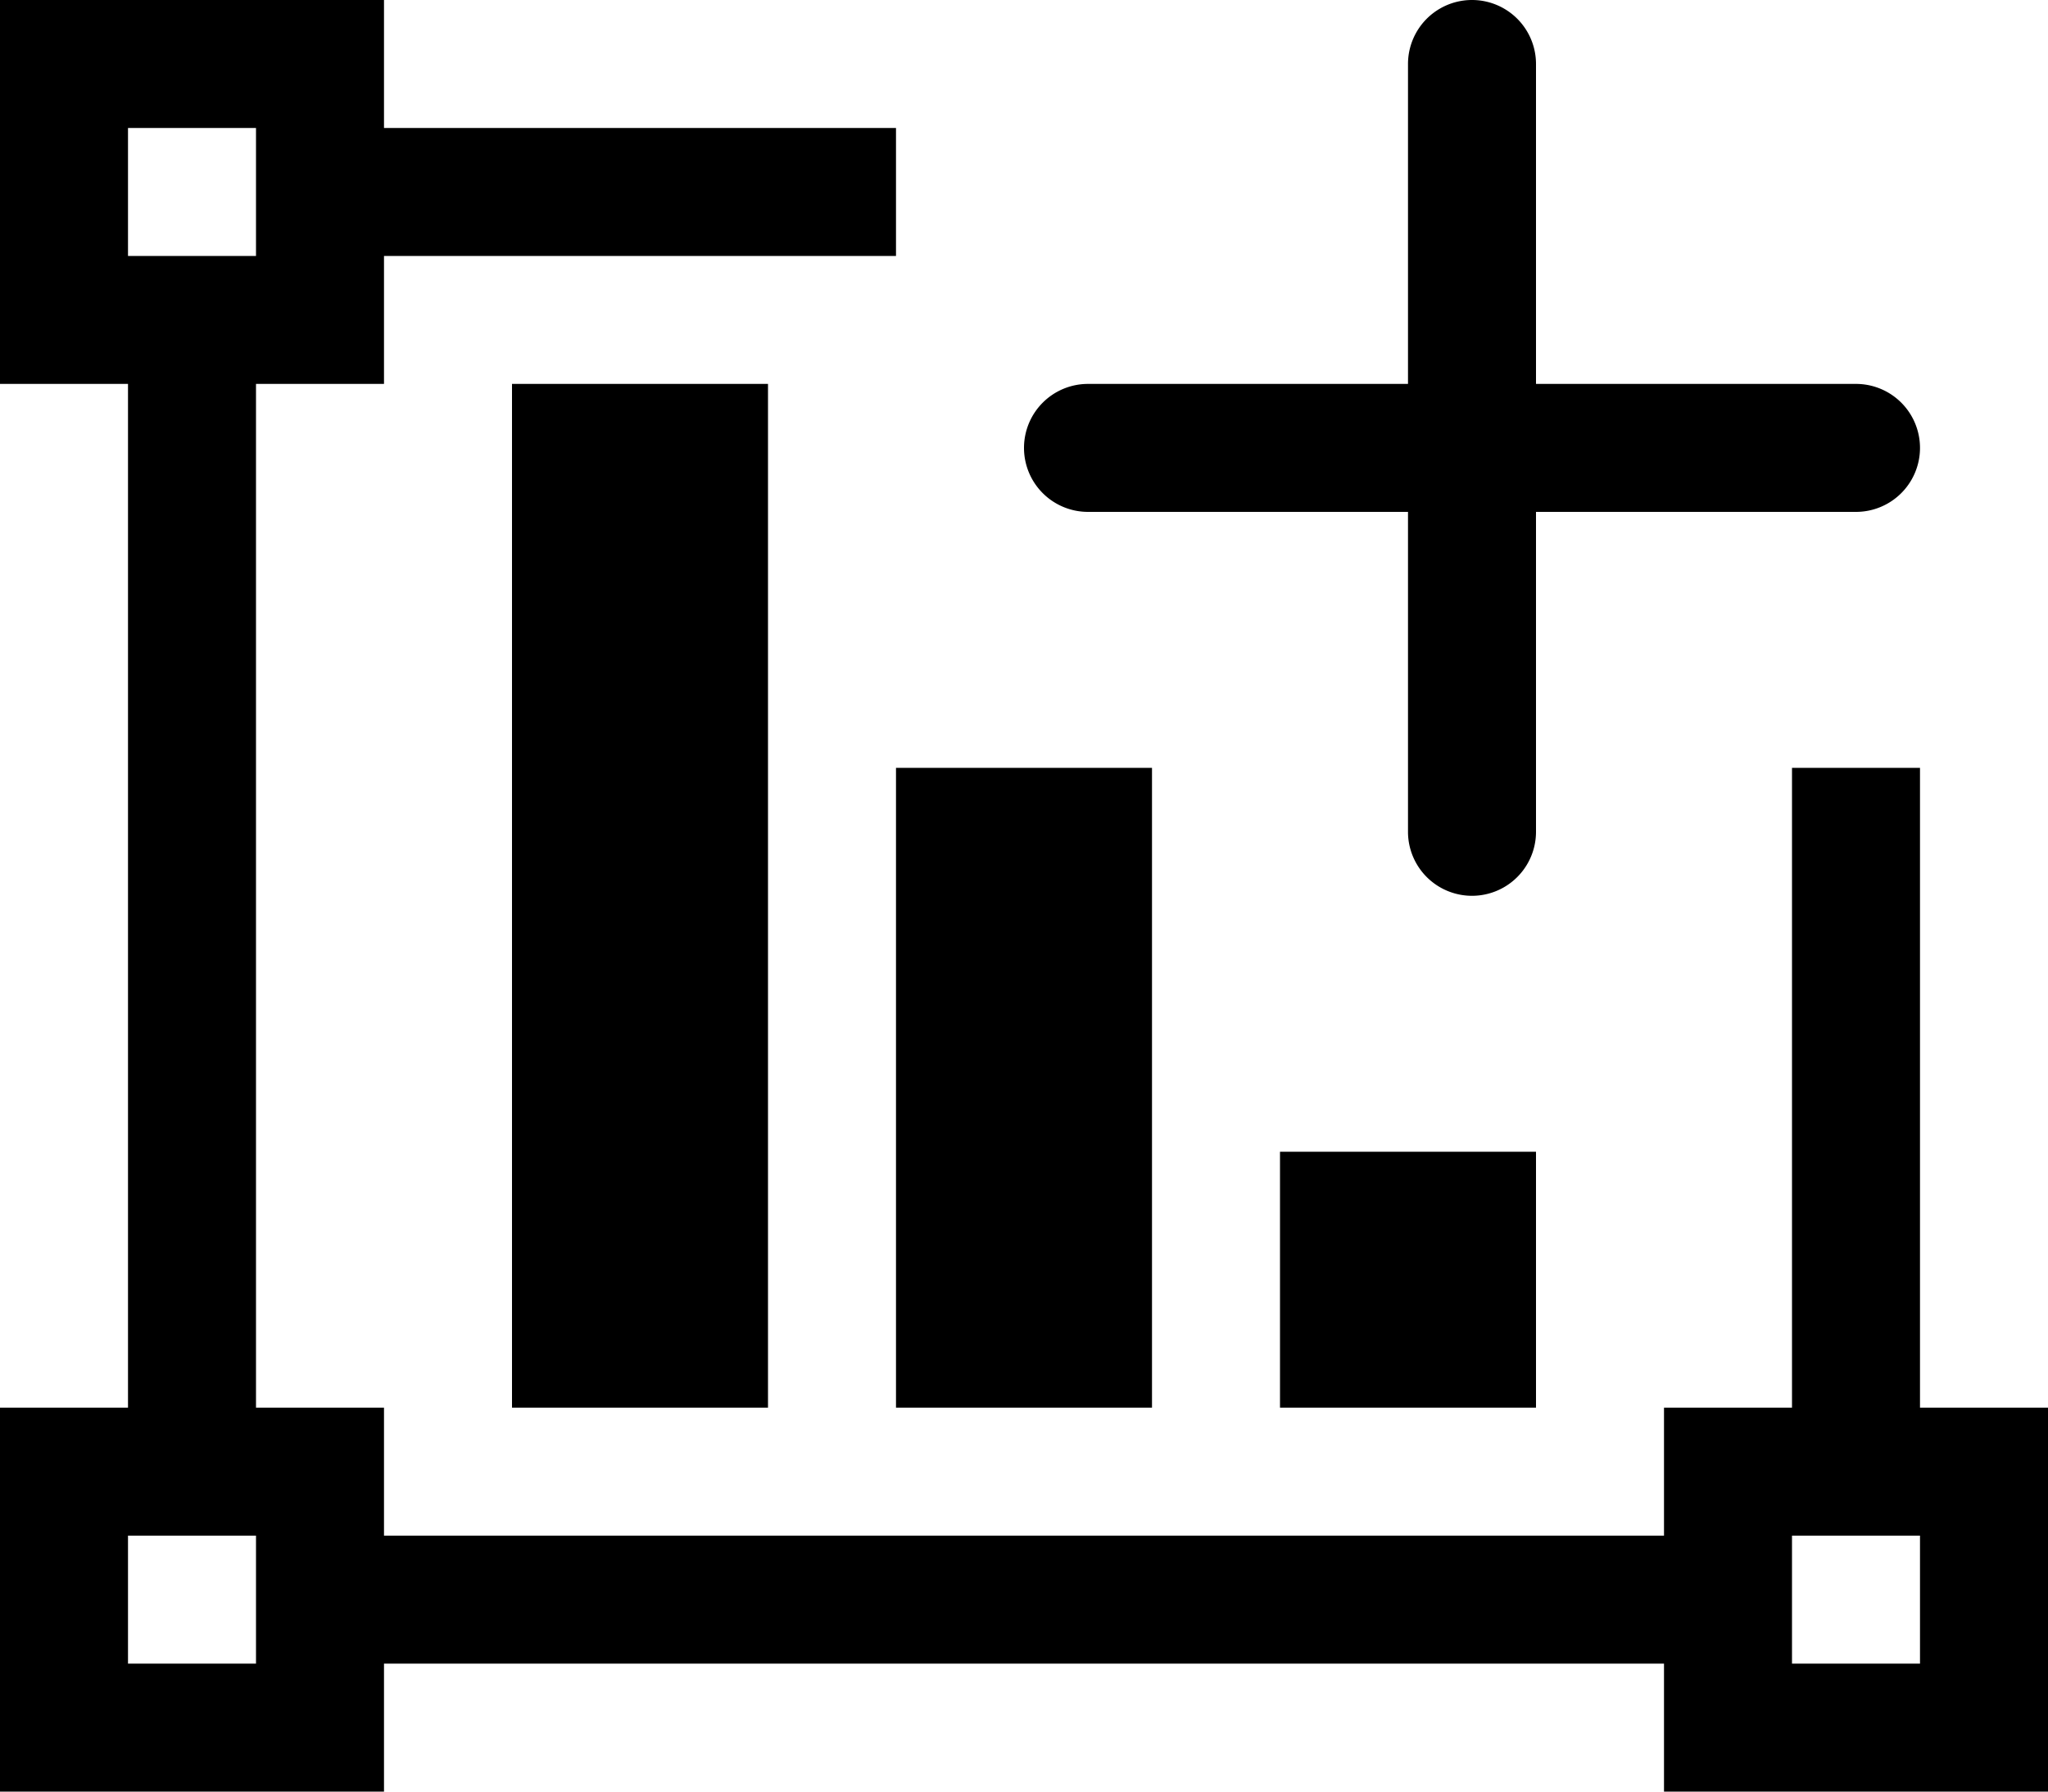 <svg xmlns="http://www.w3.org/2000/svg" viewBox="0 0 16 14"><path d="M15 11V6h-1v5h-1v1H3v-1H2V3h1V2h4V1H3V0H0v3h1v8H0v3h3v-1h10v1h3v-3h-1zM1 1h1v1H1V1zm0 12v-1h1v1H1zm14 0h-1v-1h1v1zM4 11V3h2v8H4zm3-5h2v5H7V6zm3 3h2v2h-2V9zM8 3.5a.5.5 0 0 1 .5-.5H11V.5a.5.5 0 0 1 1 0V3h2.5a.5.5 0 0 1 0 1H12v2.5a.5.5 0 0 1-1 0V4H8.5a.5.5 0 0 1-.5-.5z"/></svg>